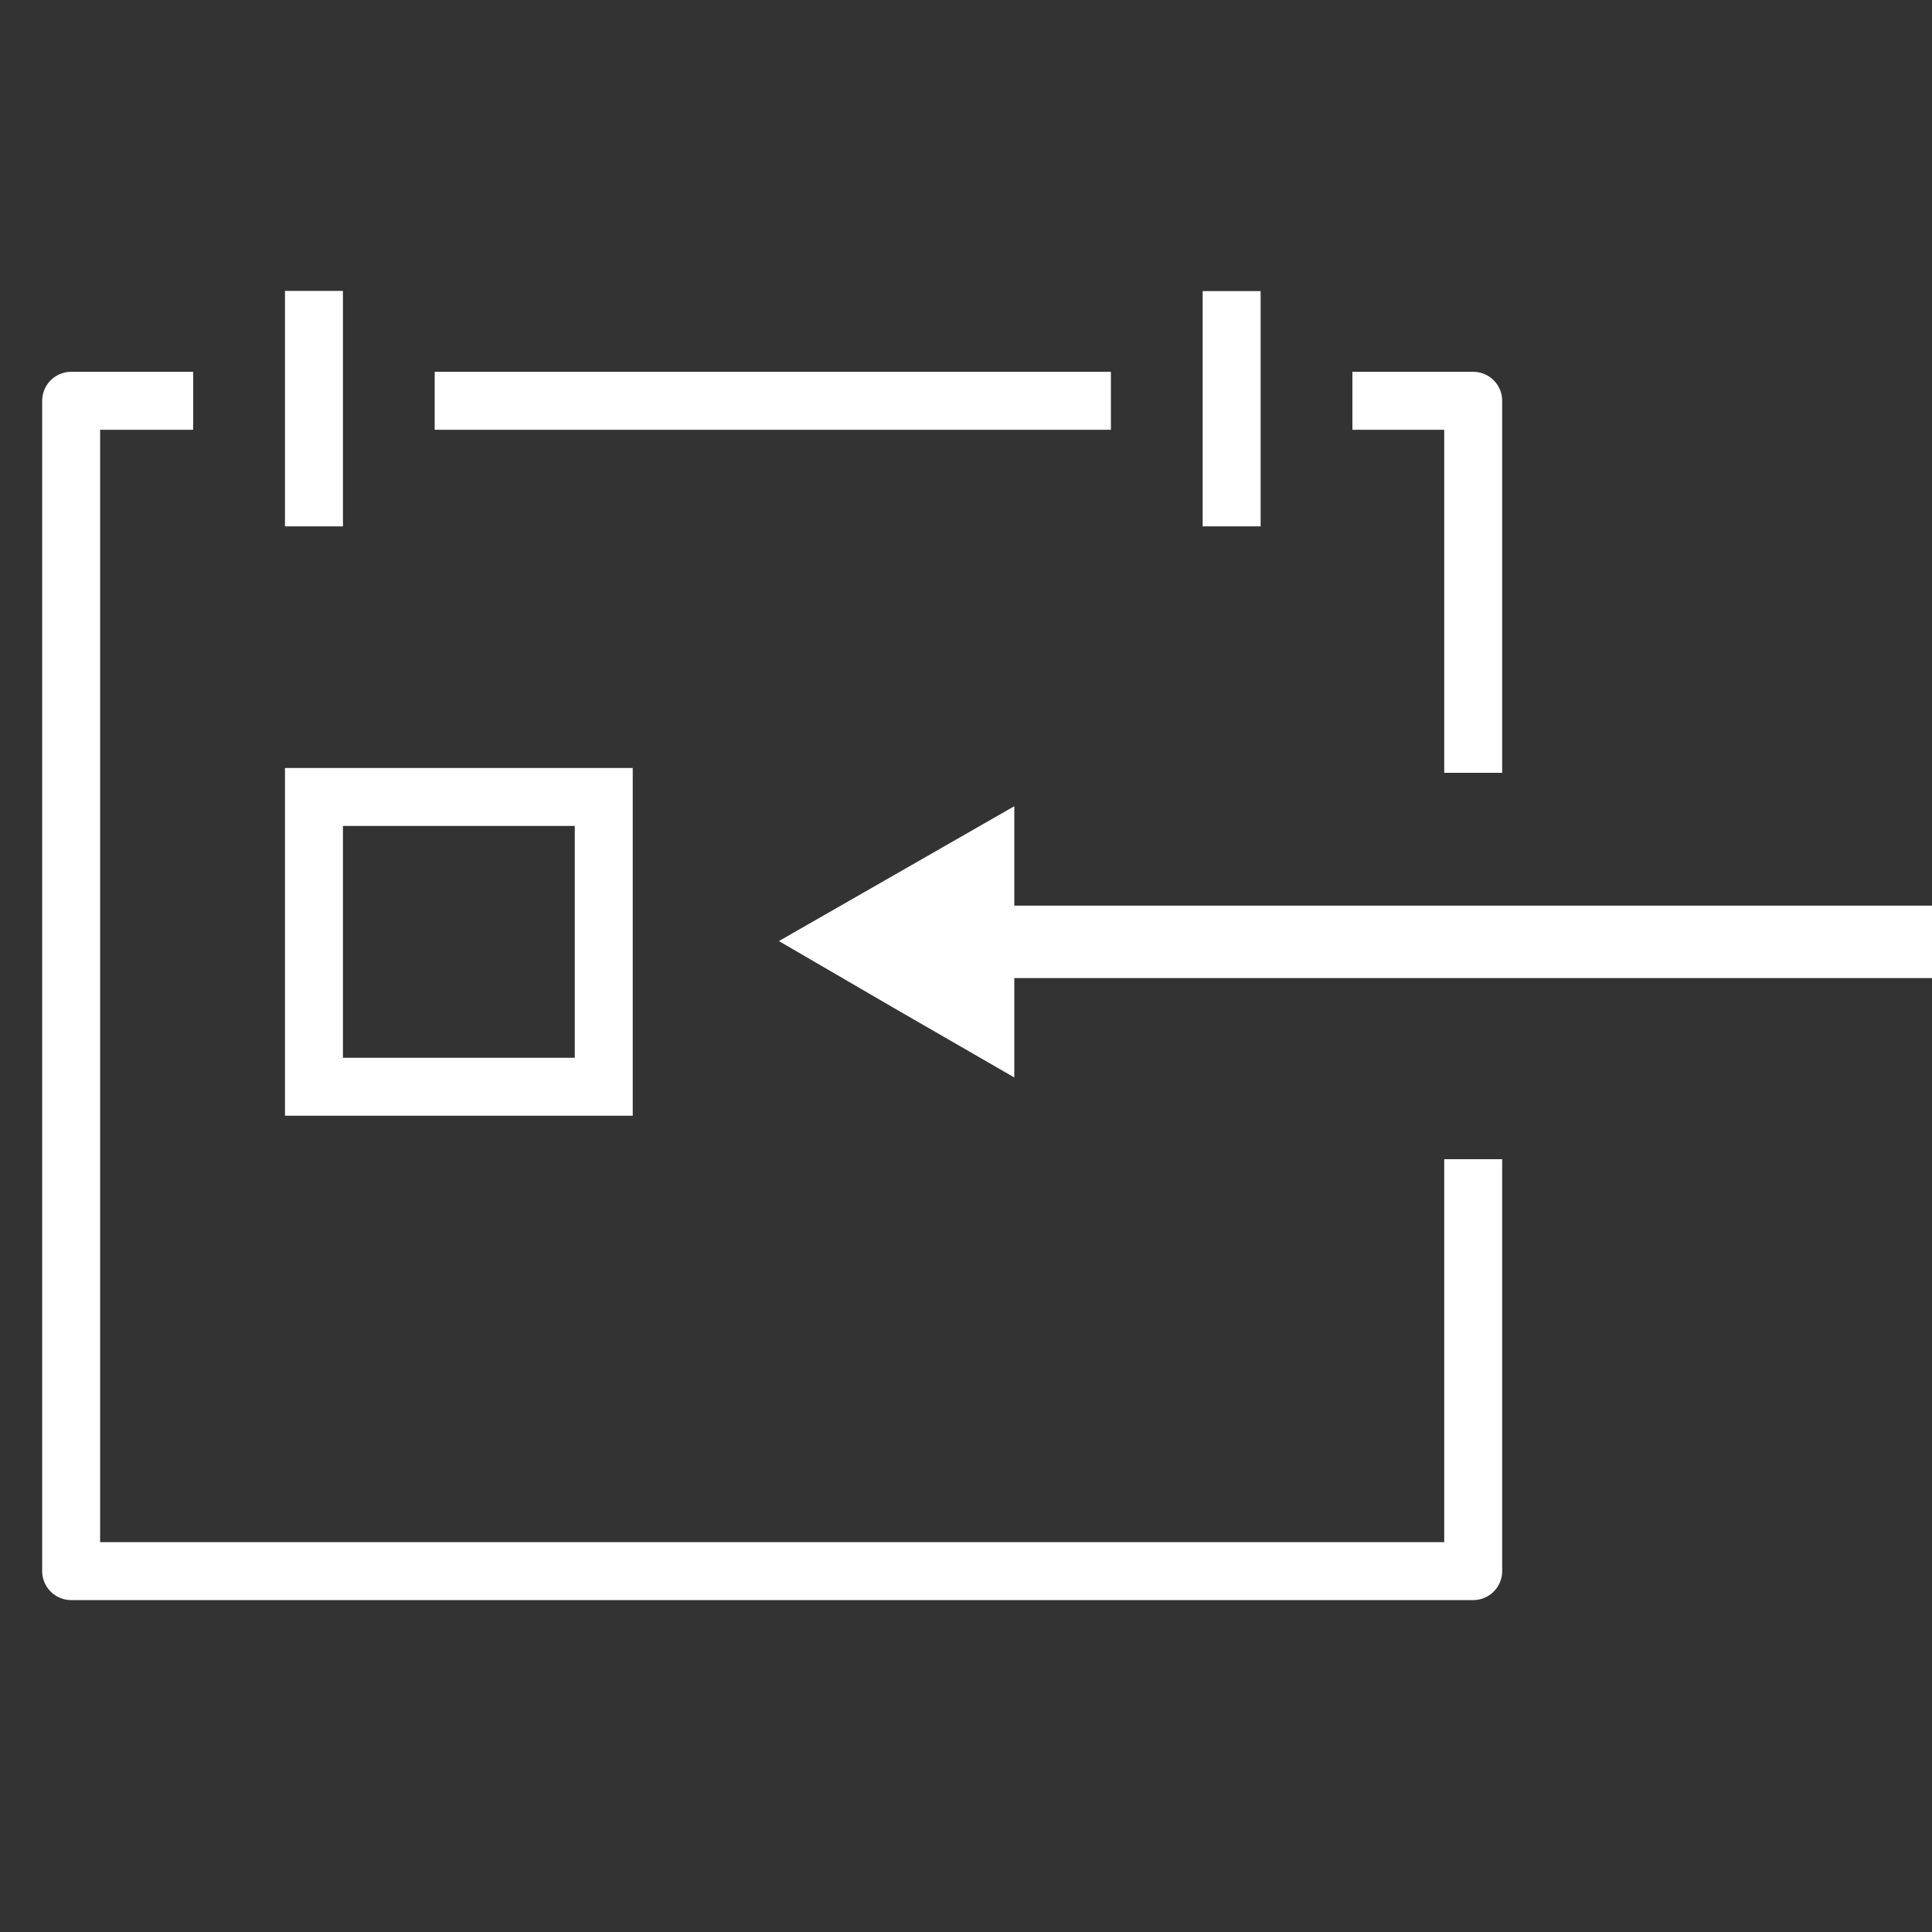 <?xml version="1.0" encoding="UTF-8"?>
<svg id="Hilfe" xmlns="http://www.w3.org/2000/svg" viewBox="0 0 40 40">
  <rect x="0" y="0" width="40" height="40" fill="#333333" stroke="none"/>
  <defs>
    <style>
      .cls-1 {
        fill: #fff;
      }

      .cls-2 {
        stroke-width: 1.2px;
      }

      .cls-2, .cls-3 {
        stroke-miterlimit: 10;
      }

      .cls-2, .cls-3, .cls-4 {
        fill: none;
        stroke: #fff;
      }

      .cls-3 {
        stroke-width: 1.5px;
      }

      .cls-4 {
        stroke-linejoin: round;
        stroke-width: 1.2px;
      }
    </style>
  </defs>
  <rect class="cls-2" x="6.5" y="16.5" width="6" height="6"/>
  <line class="cls-3" x1="40" y1="19.5" x2="20.697" y2="19.5"/>
  <polygon class="cls-1" points="21 22.308 18.553 20.896 16.126 19.484 18.563 18.088 21 16.692 21 22.308"/>
  <polyline class="cls-4" points="28 8.298 30.501 8.298 30.501 16"/>
  <line class="cls-4" x1="9" y1="8.298" x2="23" y2="8.298"/>
  <polyline class="cls-4" points="30.501 24 30.501 32.528 1.473 32.528 1.473 8.298 4 8.298"/>
  <line class="cls-2" x1="6.5" y1="6.023" x2="6.5" y2="10.898"/>
  <line class="cls-2" x1="25.5" y1="6.027" x2="25.5" y2="10.898"/>
</svg>